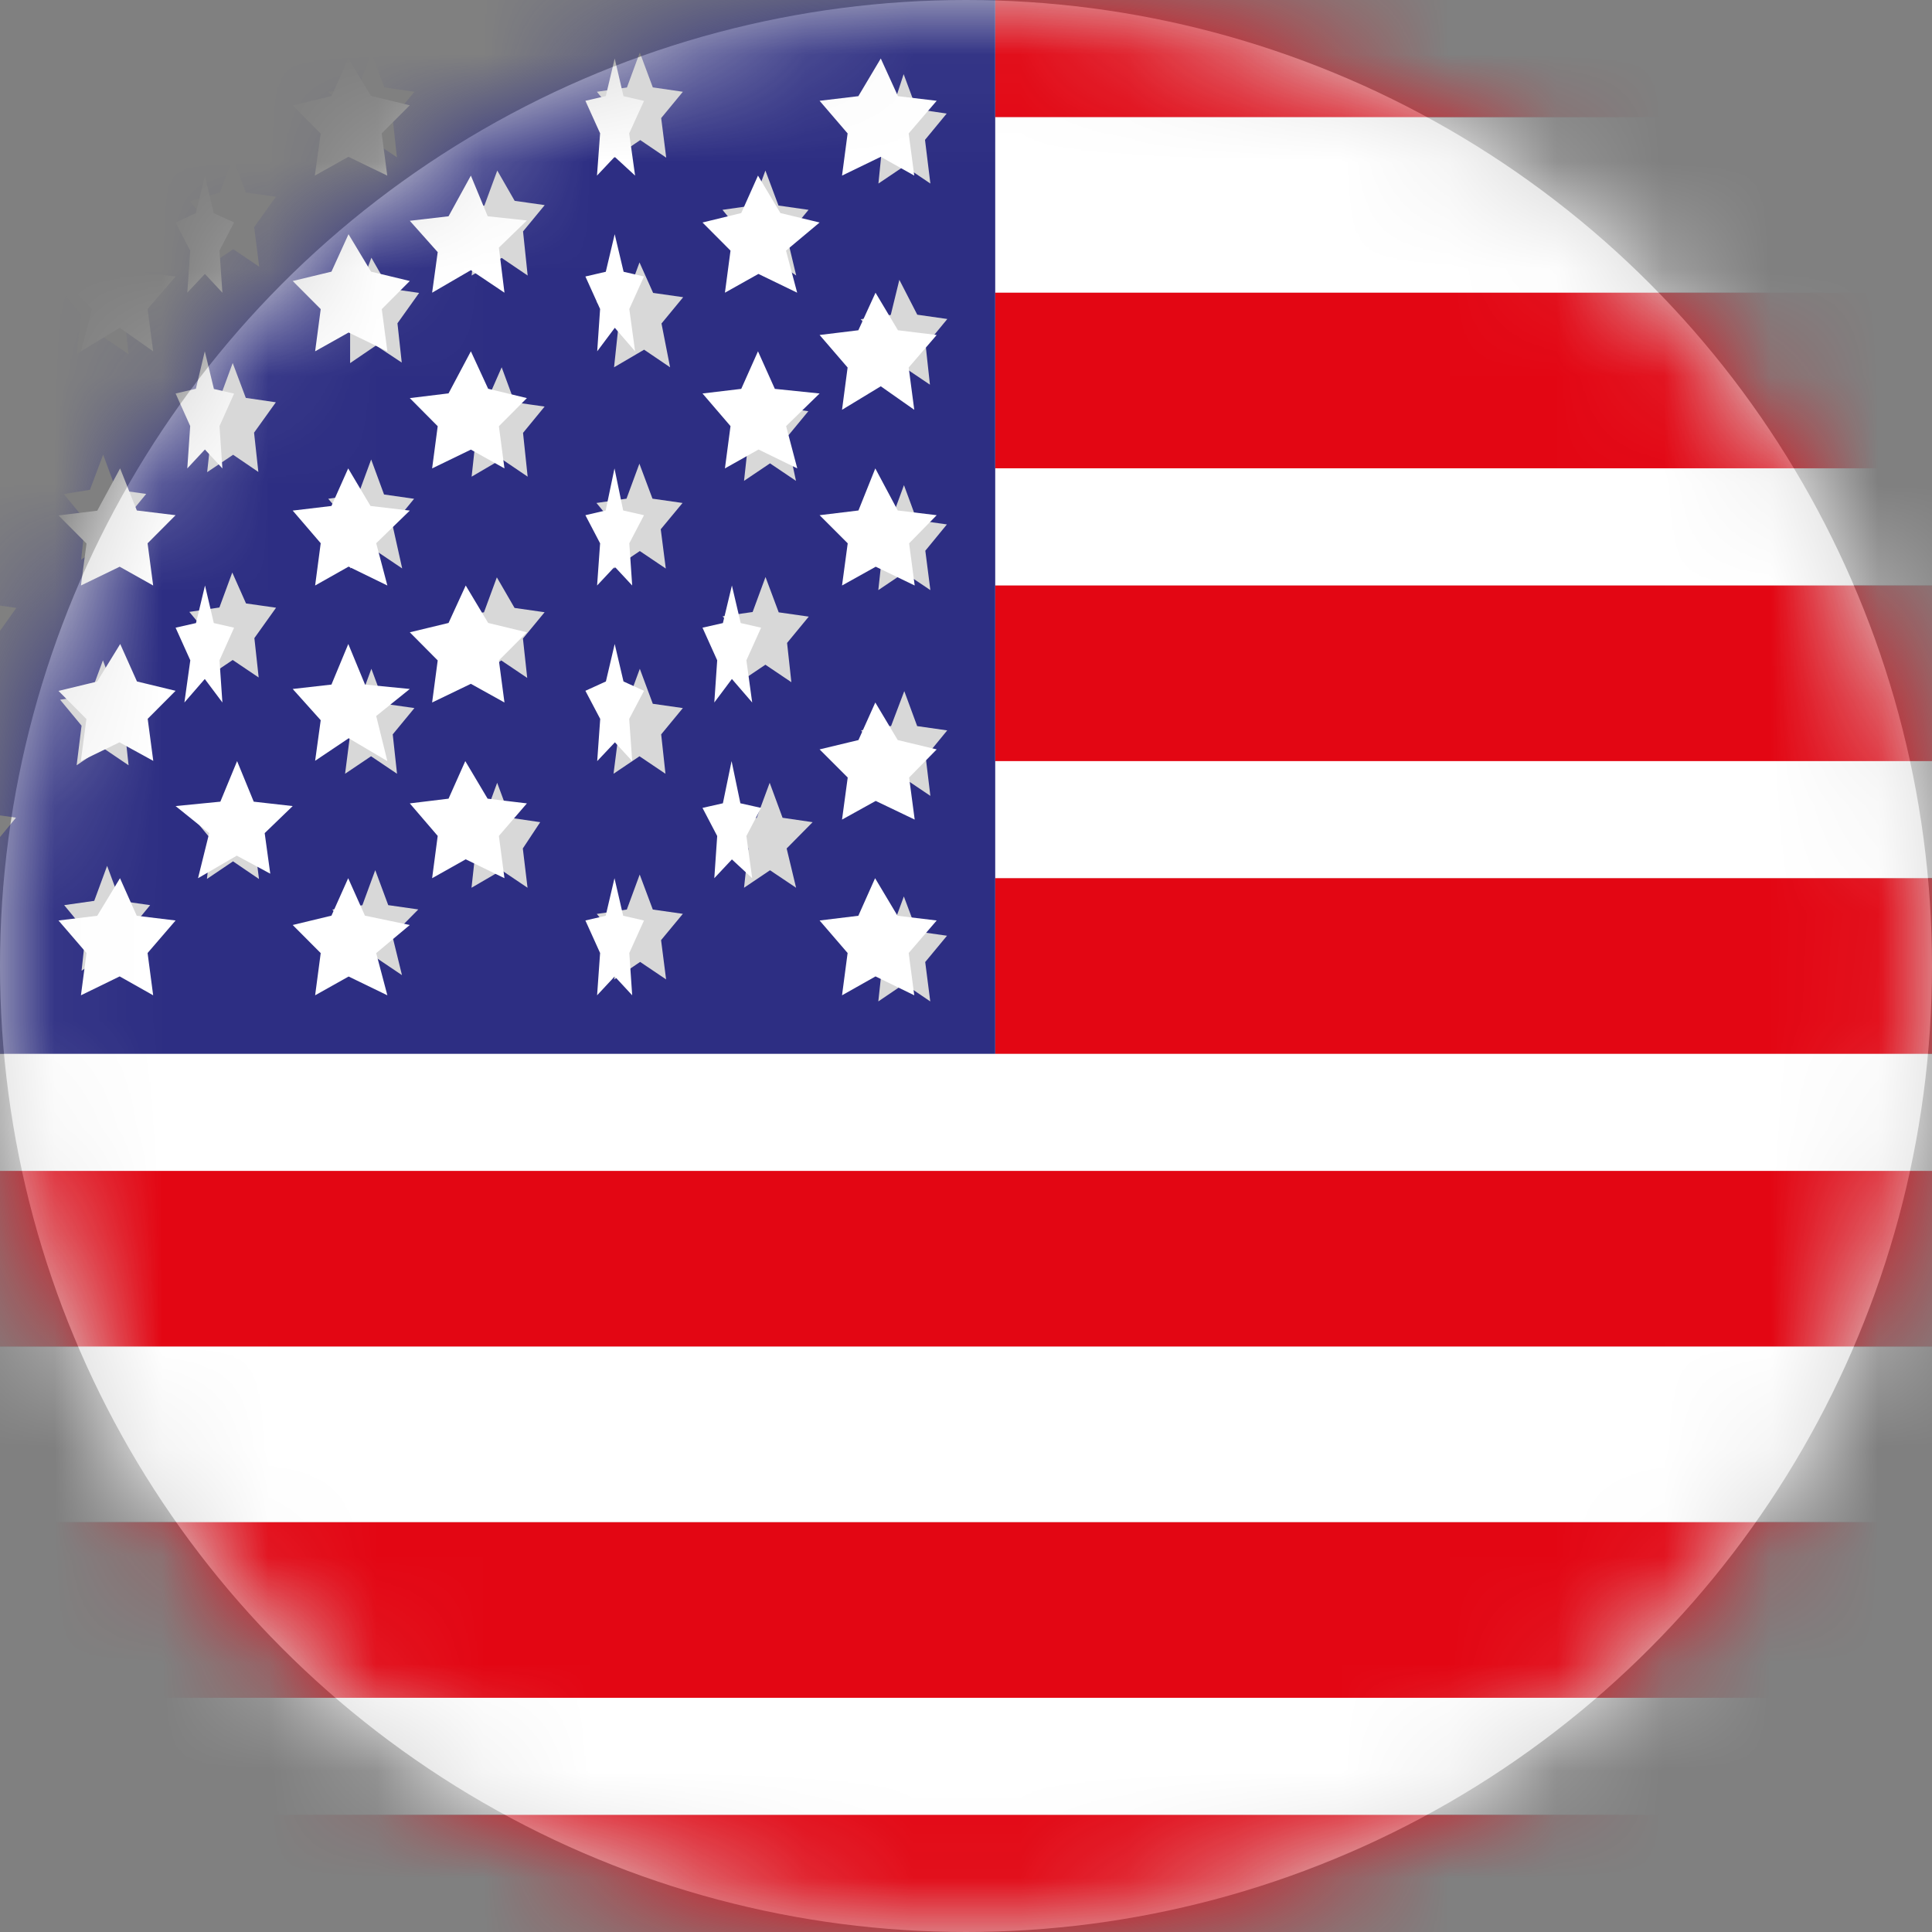 <svg xmlns="http://www.w3.org/2000/svg" xmlns:xlink="http://www.w3.org/1999/xlink" width="18" height="18" viewBox="0 0 18 18">
    <rect x="0" y="0" width="18" height="18" fill="#808080" stroke="none"/>
    <defs>
        <circle id="2q94125nla" cx="9" cy="9" r="9"/>
    </defs>
    <g fill="none" fill-rule="evenodd">
        <g>
            <g>
                <g transform="translate(-37 -555) translate(35 227) translate(2 328)">
                    <mask id="4t2lo7hshb" fill="#fff">
                        <use xlink:href="#2q94125nla"/>
                    </mask>
                    <use fill="#D8D8D8" xlink:href="#2q94125nla"/>
                    <g fill-rule="nonzero" mask="url(#4t2lo7hshb)">
                        <g>
                            <path fill="#FFF" d="M0 12.545H26.727V14.181H0zM0 15.273H26.727V16.909H0zM13.636 6.545H26.727V8.181H13.636zM13.636 4.753L13.636 5.455 26.727 5.455 26.727 3.818 13.636 3.818zM13.636 1.091H26.727V2.727H13.636zM0 9.818L0 11.455 26.727 11.455 26.727 9.818z" transform="translate(-4.364)"/>
                            <path fill="#E30613" d="M13.636 0H26.727V1.091H13.636zM13.636 2.727H26.727V4.363H13.636zM13.636 5.455H26.727V7.091H13.636zM13.636 8.182H26.727V9.818H13.636zM0 10.909H26.727V12.545H0zM0 14.182H26.727V15.818H0zM0 16.909H26.727V18.545H0z" transform="translate(-4.364)"/>
                            <path fill="#2D2E83" d="M13.636 8.352V0H0v9.818h13.636V8.352zm-.604-.937l-.242-.163-.242.163.04-.367-.202-.244.28-.04.123-.325.12.326.28.04-.201.245.044.365zm-11.215.081l.12-.326.121.326.28.04-.202.245.04.367-.242-.163-.242.163.04-.367-.242-.244.327-.04zm.924-.692l-.202-.245.28-.04.12-.326.121.326.28.04-.202.245.05.366-.242-.163-.242.163.037-.366zM2.539.817l.28-.04.12-.327.121.326.28.04-.202.283.05.37-.242-.204-.243.204.038-.37-.202-.282zM4.922.774l.28-.04.12-.326.121.326.28.04-.202.245.04.367-.242-.163-.242.163.046-.37-.2-.242zm2.501.081l.28-.04.12-.326.122.325.28.041-.203.245.04.366-.242-.163-.236.166.04-.367-.2-.247zm2.502 0l.28-.04.12-.326.121.325.28.041-.202.245.047.369-.242-.164-.242.164.04-.367-.202-.247zm.524 1.874l.28.04-.202.245.08.408-.242-.164-.28.164.039-.366-.202-.245.28-.04.12-.326.127.284zm1.17 2.976l.28.04-.202.245.04.366-.242-.163-.242.163.045-.369-.202-.245.28-.04.12-.326.123.329zm.162 2.566l-.243-.163-.242.163.04-.366-.202-.245.28-.04.121-.327.12.326.28.041-.242.245.088.366zM9.158 5.664l.28.04-.202.245.04.367-.242-.163-.28.203.04-.366-.201-.245.28-.04.12-.326.165.285zm.121 2.607l-.242-.163-.28.163.04-.366-.201-.245.28-.04.12-.327.121.326.28.041-.162.245.044.366zM6.656 5.622l.28.04-.202.283.04.367-.242-.163-.242.163.04-.367-.202-.244.28-.041.12-.326.128.288zm.12 2.567l-.241-.164-.243.164.04-.367-.201-.244.28-.041.12-.326.121.326.28.04-.202.245.047.367zM4.398 2.526l-.242-.163-.28.163.04-.367-.203-.244.28-.04.12-.327.121.326.28.04-.202.245.086.367zm.805.122l.12-.326.121.326.28.04-.202.245.04.367-.242-.164-.242.164.04-.367-.195-.244.28-.041zm1.576-.163l-.242-.163-.242.163.04-.366-.202-.245.28-.081.12-.326.121.326.28.04-.202.283.047.37zm2.501.082l-.242-.164-.28.164.04-.367-.201-.245.28-.04.12-.326.162.282.28.04-.202.245.043.41zm-1.29.122l.279.04-.202.283.04.366-.24-.159-.241.164v-.368l-.202-.247.28-.041.12-.326.165.288zm.121 2.607l-.242-.163-.242.163.037-.366-.242-.283.28-.04.12-.326.12.326.28.04-.201.245.09.404zM6.132 3.748l.28-.04.12-.326.122.325.28.041-.203.283.04.366-.235-.16-.242.162.04-.366-.202-.285zm-.93.815l.123-.327.121.326.28.04-.202.245.04.367-.202-.163-.242.163.04-.367-.202-.244.244-.04zm5.365.734l-.242-.163-.242.163.04-.366-.202-.245.28-.04.12-.326.122.326.28.04-.203.245.047.366zM9.28 4.441l-.242-.164-.28.164.04-.367-.201-.245.28-.04.161-.367.12.326.28.04-.201.245.043.408zm2.502-1.874l-.243-.164-.242.164V2.2l-.202-.245.28-.04.12-.326.122.326.28.04-.203.245.088.367zm-9.965-.774l.12-.324.121.325.28.041-.202.282.044.368-.243-.204-.282.204.04-.366-.161-.283.283-.043zm1.006.896l.121-.326.121.326.28.04-.202.245.046.367-.242-.163-.242.204.037-.367-.202-.282.283-.044zm.89 1.1l.28-.04.12-.327.121.326.28.04-.202.283.04.367-.236-.202-.242.163.042-.366-.203-.244zm-.888.774l.12-.327.122.326.28.081-.203.245.045.365-.242-.163-.243.163.038-.364-.202-.245.285-.08zm1.291.734l.12.326.28.041-.201.282.04.367-.242-.163-.243.163.04-.367-.197-.241.28-.041.123-.367zm.242 2.932l-.242-.163-.242.163.04-.366-.202-.245.28-.04.12-.326.121.326.28.04-.202.245.047.366zm.766-1.468l-.2-.242.279-.041.12-.326.121.326.28.04-.202.245.04.367-.242-.164-.242.164.046-.37zm2.502.081l-.202-.244.28-.041.12-.326.121.326.28.04-.202.245.04.367-.242-.163-.242.163.047-.367zm2.501 0l-.202-.244.28-.041.12-.326.121.326.28.04-.202.245.04.367-.242-.163-.242.163.047-.367zm2.905-1.344l-.243-.163-.242.163.04-.367-.201-.244.28-.04.12-.327.12.326.28.04-.201.245.047.367zM11.78 4.48l-.242-.163-.242.163.04-.366-.242-.283.28-.04.12-.326.121.326.28.04-.202.245.087.404zm1.13-1.548l.28.04-.202.245.04.367-.242-.163-.243.163.042-.366-.202-.244.28-.04.08-.327.167.325zm.122-1.222l-.242-.163-.242.163.037-.367-.202-.244.28-.041.12-.367.121.326.28.041-.202.245.05.407zM.322.774l.28-.04.125-.327.12.326.28.04-.159.244.04.366-.242-.16-.28.162.039-.368L.323.774zm.28 1.833l.125-.326.162.326.28.04-.202.283.04.367-.24-.16-.28.163.04-.366-.204-.245.28-.082zm.928 1.141l.28-.04.12-.326.122.325.28.041-.203.245.04.366-.242-.163-.242.163.049-.366-.204-.245zm-.523 1.467l-.24-.163-.243.163.04-.367-.201-.244.28-.04.123-.328.121.326.28.04-.202.245.042.368zm.93.038l.12.326.28.04-.202.245.04.407-.242-.163-.28.163.04-.366-.201-.245.28-.04.164-.367zM.322 6.478l.28-.04.12-.327.124.328.28.04-.202.245.04.367-.238-.165-.242.163.04-.367-.202-.244zm.684 2.526L.765 8.84l-.243.164.04-.367-.201-.244.28-.041.12-.326.121.326.28.04-.202.245.047.367zm2.181.081l-.243-.16-.242.162.04-.366-.201-.249.28-.04.12-.326.12.326.28.04-.201.245.047.368zm2.42-.04l-.241-.164-.242.163.04-.366-.202-.245.28-.04.12-.326.121.326.28.04-.202.245.047.366zm2.502.04l-.242-.163-.242.163.037-.367-.202-.244.28-.04.12-.327.121.326.28.04-.242.245.09.367zm2.461.04l-.242-.163-.242.164.04-.367-.202-.244.28-.041.12-.326.122.326.28.04-.203.245.047.367zm2.461.205l-.242-.164-.242.164.04-.367-.202-.245.28-.04.12-.326.122.326.28.04-.203.245.047.367z" transform="translate(-4.364)"/>
                            <path fill="#FFF" d="M5.118 1.636L5.479 1.461 5.791 1.636 5.739 1.243 6 .94 5.639.896 5.482.545 5.326.895 4.909.939 5.222 1.242zM5.118 3.273L5.479 3.054 5.791 3.273 5.739 2.879 6 2.576 5.639 2.533 5.482 2.182 5.27 2.532 4.909 2.575 5.222 2.878zM5.118 5.455L5.479 5.28 5.791 5.455 5.739 5.062 6 4.8 5.639 4.756 5.483 4.364 5.27 4.758 4.909 4.802 5.17 5.064zM5.792 7.089L5.74 6.697 6 6.436 5.64 6.349 5.484 6 5.269 6.35 4.909 6.437 5.169 6.699 5.117 7.091 5.477 6.916zM5.638 8.532L5.482 8.182 5.27 8.532 4.909 8.576 5.17 8.879 5.118 9.273 5.479 9.097 5.791 9.273 5.739 8.879 6 8.576zM6.355 1.986L6.273 1.636 6.189 1.986 6 2.073 6.136 2.336 6.109 2.727 6.273 2.552 6.436 2.727 6.409 2.334 6.545 2.072zM6.109 4.364L6.273 4.188 6.436 4.364 6.409 3.97 6.545 3.667 6.357 3.624 6.272 3.273 6.189 3.622 6 3.666 6.136 3.969zM6.19 5.805L6 5.848 6.137 6.152 6.082 6.545 6.272 6.326 6.436 6.545 6.409 6.152 6.545 5.848 6.356 5.805 6.274 5.455zM6.728 7.469L6.573 7.091 6.417 7.469 6 7.51 6.313 7.762 6.209 8.182 6.57 7.972 6.882 8.14 6.83 7.762 7.091 7.51zM7.297 1.636L7.61 1.461 7.972 1.636 7.92 1.243 8.182.981 7.82.893 7.61.545 7.453.895 7.091.982 7.352 1.245zM7.452 2.531L7.091 2.618 7.352 2.88 7.3 3.273 7.612 3.098 7.973 3.273 7.921 2.88 8.182 2.618 7.821 2.531 7.611 2.182zM7.816 4.714L7.608 4.364 7.452 4.714 7.091 4.757 7.352 5.061 7.3 5.455 7.612 5.279 7.973 5.455 7.869 5.061 8.182 4.757zM7.973 7.091L7.869 6.671 8.182 6.419 7.765 6.378 7.609 6 7.452 6.378 7.091 6.419 7.352 6.71 7.3 7.088 7.613 6.878zM7.764 8.531L7.608 8.182 7.452 8.531 7.091 8.618 7.352 8.88 7.3 9.273 7.612 9.098 7.973 9.273 7.869 8.88 8.182 8.618zM8.908 2.015L8.751 1.636 8.543 2.015 8.182 2.057 8.442 2.349 8.39 2.727 8.751 2.517 9.064 2.727 9.012 2.307 9.273 2.054zM9.273 3.709L8.912 3.622 8.751 3.273 8.543 3.665 8.182 3.709 8.442 3.971 8.39 4.364 8.751 4.189 9.064 4.364 9.012 3.971zM8.543 5.804L8.182 5.891 8.442 6.153 8.39 6.545 8.751 6.371 9.064 6.545 9.012 6.153 9.273 5.891 8.912 5.804 8.703 5.455zM8.907 7.441L8.699 7.091 8.543 7.441 8.182 7.485 8.442 7.788 8.39 8.182 8.703 8.006 9.064 8.182 9.012 7.788 9.273 7.485zM9.926 1.636L10.091 1.461 10.281 1.636 10.226 1.243 10.364.94 10.173.896 10.091.545 10.008.895 9.818.939 9.955 1.242zM10.008 2.532L9.818 2.576 9.955 2.879 9.928 3.273 10.092 3.054 10.281 3.273 10.227 2.879 10.364 2.576 10.174 2.532 10.091 2.182zM10.17 4.756L10.089 4.364 10.007 4.756 9.818 4.8 9.955 5.062 9.927 5.455 10.091 5.28 10.254 5.455 10.227 5.062 10.364 4.8zM10.254 7.091L10.226 6.698 10.364 6.436 10.173 6.349 10.091 6 10.009 6.349 9.818 6.436 9.956 6.698 9.928 7.091 10.093 6.916zM10.17 8.532L10.089 8.182 10.007 8.532 9.818 8.576 9.955 8.879 9.927 9.273 10.091 9.097 10.254 9.273 10.227 8.879 10.364 8.576zM11.635 1.985L11.426 1.636 11.27 1.985 10.909 2.073 11.17 2.335 11.118 2.727 11.43 2.552 11.791 2.727 11.687 2.335 12 2.073zM12 3.666L11.583 3.623 11.426 3.273 11.27 3.623 10.909 3.666 11.17 3.97 11.118 4.364 11.431 4.188 11.792 4.364 11.688 3.97zM11.099 5.805L10.909 5.848 11.046 6.152 11.019 6.545 11.183 6.326 11.372 6.545 11.318 6.152 11.455 5.848 11.265 5.805 11.183 5.455zM11.262 7.484L11.18 7.091 11.099 7.484 10.909 7.527 11.046 7.789 11.019 8.182 11.183 8.007 11.372 8.182 11.318 7.789 11.455 7.527zM13.091.939L12.73.896 12.57.545 12.361.896 12 .939 12.261 1.243 12.209 1.636 12.57 1.461 12.882 1.636 12.83 1.243zM12.361 3.077L12 3.121 12.261 3.424 12.209 3.818 12.57 3.599 12.882 3.818 12.83 3.424 13.091 3.121 12.73 3.077 12.521 2.727zM13.091 4.8L12.728 4.756 12.519 4.364 12.362 4.756 12 4.8 12.262 5.062 12.209 5.455 12.523 5.28 12.886 5.455 12.834 5.062zM13.091 6.982L12.728 6.895 12.519 6.545 12.362 6.895 12 6.982 12.262 7.244 12.209 7.636 12.523 7.462 12.886 7.636 12.834 7.244zM12.726 8.532L12.517 8.182 12.361 8.532 12 8.576 12.261 8.879 12.209 9.273 12.521 9.097 12.882 9.273 12.83 8.879 13.091 8.576z" transform="translate(-4.364)"/>
                        </g>
                    </g>
                </g>
            </g>
        </g>
    </g>
</svg>
